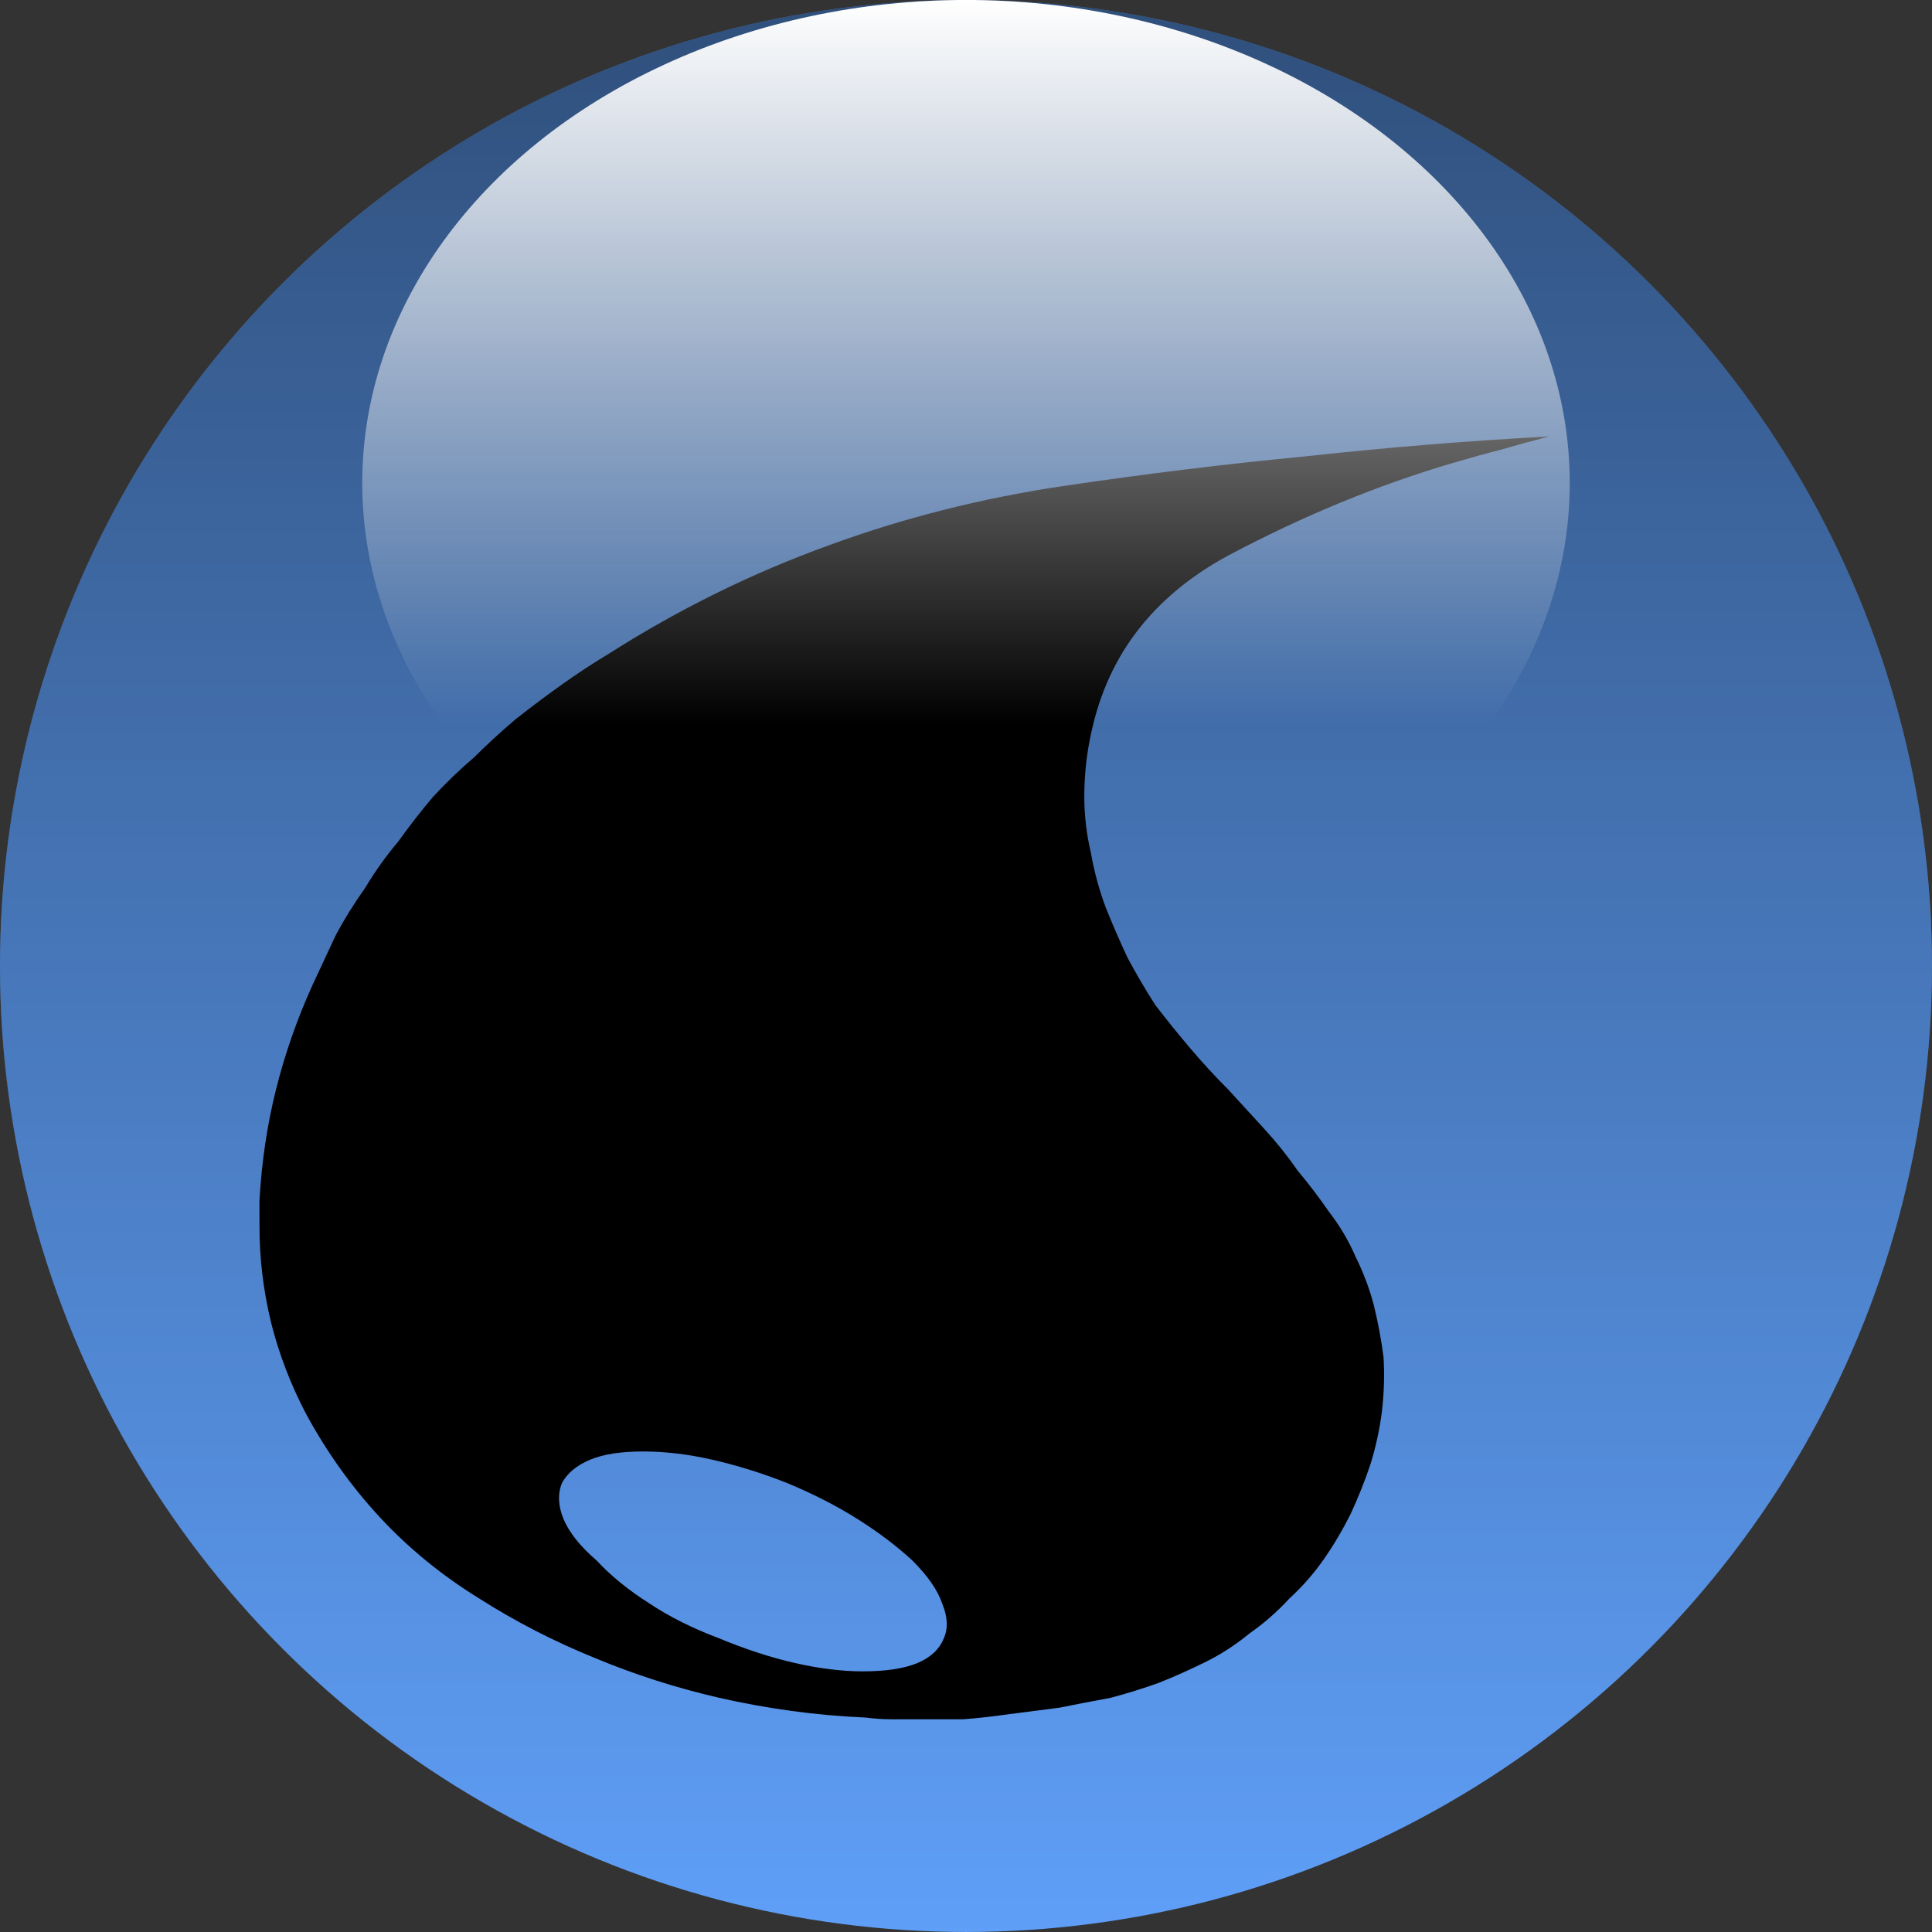 <?xml version="1.0" encoding="utf-8"?>
<!-- Generator: Adobe Illustrator 16.0.0, SVG Export Plug-In . SVG Version: 6.00 Build 0)  -->
<!DOCTYPE svg PUBLIC "-//W3C//DTD SVG 1.1//EN" "http://www.w3.org/Graphics/SVG/1.1/DTD/svg11.dtd">
<svg version="1.1" id="Layer_1" xmlns="http://www.w3.org/2000/svg" xmlns:xlink="http://www.w3.org/1999/xlink" x="0px" y="0px"
	 width="138.059px" height="138.059px" viewBox="0 0 138.059 138.059" enable-background="new 0 0 138.059 138.059"
	 xml:space="preserve">
<rect x="0" y="0" width="138.059" height="138.059" fill="#333333" stroke="none"/>
<g>
	<g>
		<g>
			<circle fill="#5F9FF8" cx="69.029" cy="69.029" r="69.029"/>
		</g>
		<g opacity="0.5">
			<linearGradient id="SVGID_1_" gradientUnits="userSpaceOnUse" x1="69.029" y1="138.059" x2="69.029" y2="0">
				<stop  offset="0" style="stop-color:#000000;stop-opacity:0"/>
				<stop  offset="1" style="stop-color:#000000"/>
			</linearGradient>
			<circle fill="url(#SVGID_1_)" cx="69.029" cy="69.029" r="69.029"/>
		</g>
	</g>
	<path d="M93.315,32.607c-5.749,0.553-11.536,1.262-17.365,2.129c-5.829,0.867-11.417,2.281-16.773,4.25
		c-5.435,1.969-10.633,4.529-15.592,7.678c-1.18,0.709-2.324,1.459-3.426,2.246c-1.106,0.787-2.205,1.613-3.308,2.48
		c-1.024,0.865-2.008,1.771-2.955,2.715c-1.022,0.871-2.007,1.816-2.951,2.836c-0.868,1.025-1.696,2.09-2.481,3.189
		c-0.868,1.025-1.654,2.125-2.362,3.307c-0.789,1.107-1.497,2.244-2.127,3.428c-0.55,1.18-1.105,2.361-1.652,3.543
		c-1.104,2.441-1.969,4.922-2.599,7.441c-0.631,2.521-1.025,5.162-1.182,7.918c0,0.313,0,0.631,0,0.941c0,0.314,0,0.633,0,0.947
		c0,2.285,0.276,4.566,0.828,6.85c0.551,2.205,1.376,4.371,2.481,6.496c1.494,2.758,3.266,5.238,5.313,7.443
		c2.048,2.205,4.411,4.135,7.088,5.787c2.6,1.654,5.355,3.072,8.271,4.254c2.834,1.18,5.789,2.127,8.858,2.836
		c1.731,0.395,3.467,0.707,5.196,0.943c1.734,0.236,3.505,0.393,5.316,0.473c0.551,0.074,1.143,0.119,1.774,0.119
		c0.629,0,1.218,0,1.772,0c1.18,0,2.319,0,3.423,0c1.023-0.08,2.087-0.199,3.191-0.355c1.258-0.16,2.479-0.316,3.66-0.473
		c1.182-0.236,2.403-0.475,3.663-0.707c1.181-0.314,2.32-0.67,3.426-1.066c1.182-0.467,2.321-0.984,3.426-1.533
		c1.102-0.553,2.125-1.225,3.072-2.008c1.02-0.711,1.965-1.537,2.835-2.482c0.943-0.867,1.771-1.813,2.48-2.832
		c0.708-1.023,1.336-2.088,1.889-3.189c0.547-1.184,1.021-2.365,1.417-3.545c0.393-1.262,0.666-2.523,0.826-3.781
		c0.158-1.338,0.195-2.639,0.119-3.896c-0.161-1.26-0.397-2.521-0.709-3.781c-0.314-1.18-0.751-2.322-1.299-3.424
		c-0.473-1.104-1.104-2.168-1.89-3.191c-0.709-1.023-1.458-2.008-2.246-2.951c-0.708-1.023-1.496-2.01-2.362-2.955
		c-0.867-0.945-1.731-1.891-2.598-2.836c-0.946-0.943-1.851-1.93-2.717-2.951c-0.868-1.021-1.694-2.049-2.48-3.07
		c-0.709-1.104-1.379-2.248-2.01-3.426c-0.55-1.184-1.063-2.365-1.536-3.545c-0.471-1.258-0.828-2.561-1.062-3.898
		c-0.315-1.338-0.473-2.674-0.473-4.018c0-1.338,0.119-2.637,0.356-3.896c0.55-2.994,1.652-5.592,3.309-7.801
		c1.651-2.199,3.855-4.053,6.613-5.547c2.675-1.418,5.355-2.68,8.032-3.783c2.675-1.102,5.355-2.045,8.034-2.834
		c0.549-0.156,1.103-0.313,1.652-0.473c0.55-0.158,1.141-0.314,1.771-0.473c0.55-0.158,1.103-0.311,1.655-0.471
		c0.629-0.16,1.221-0.314,1.772-0.473C104.85,31.504,99.061,31.977,93.315,32.607z M67.445,117.07
		c-0.314,0.785-0.948,1.373-1.889,1.77c-0.946,0.393-2.245,0.594-3.898,0.594c-1.497,0-3.112-0.201-4.844-0.594
		c-1.734-0.396-3.543-0.984-5.434-1.77c-1.89-0.711-3.543-1.537-4.96-2.48c-1.496-0.949-2.759-1.969-3.781-3.074
		c-1.182-1.02-1.969-2.008-2.362-2.951c-0.395-0.947-0.433-1.813-0.117-2.598c0.393-0.713,1.063-1.26,2.006-1.656
		c0.946-0.396,2.204-0.59,3.782-0.59c1.574,0,3.228,0.193,4.959,0.59c1.732,0.396,3.506,0.943,5.317,1.656
		c1.89,0.785,3.583,1.65,5.079,2.598c1.495,0.943,2.794,1.932,3.898,2.951c1.104,1.105,1.812,2.125,2.128,3.074
		C67.721,115.533,67.758,116.359,67.445,117.07z"/>
	<linearGradient id="SVGID_2_" gradientUnits="userSpaceOnUse" x1="69.029" y1="69.029" x2="69.029" y2="0">
		<stop  offset="0.25" style="stop-color:#FFFFFF;stop-opacity:0"/>
		<stop  offset="1" style="stop-color:#FFFFFF"/>
	</linearGradient>
	<ellipse fill="url(#SVGID_2_)" cx="69.029" cy="34.514" rx="43.143" ry="34.516"/>
</g>
</svg>
